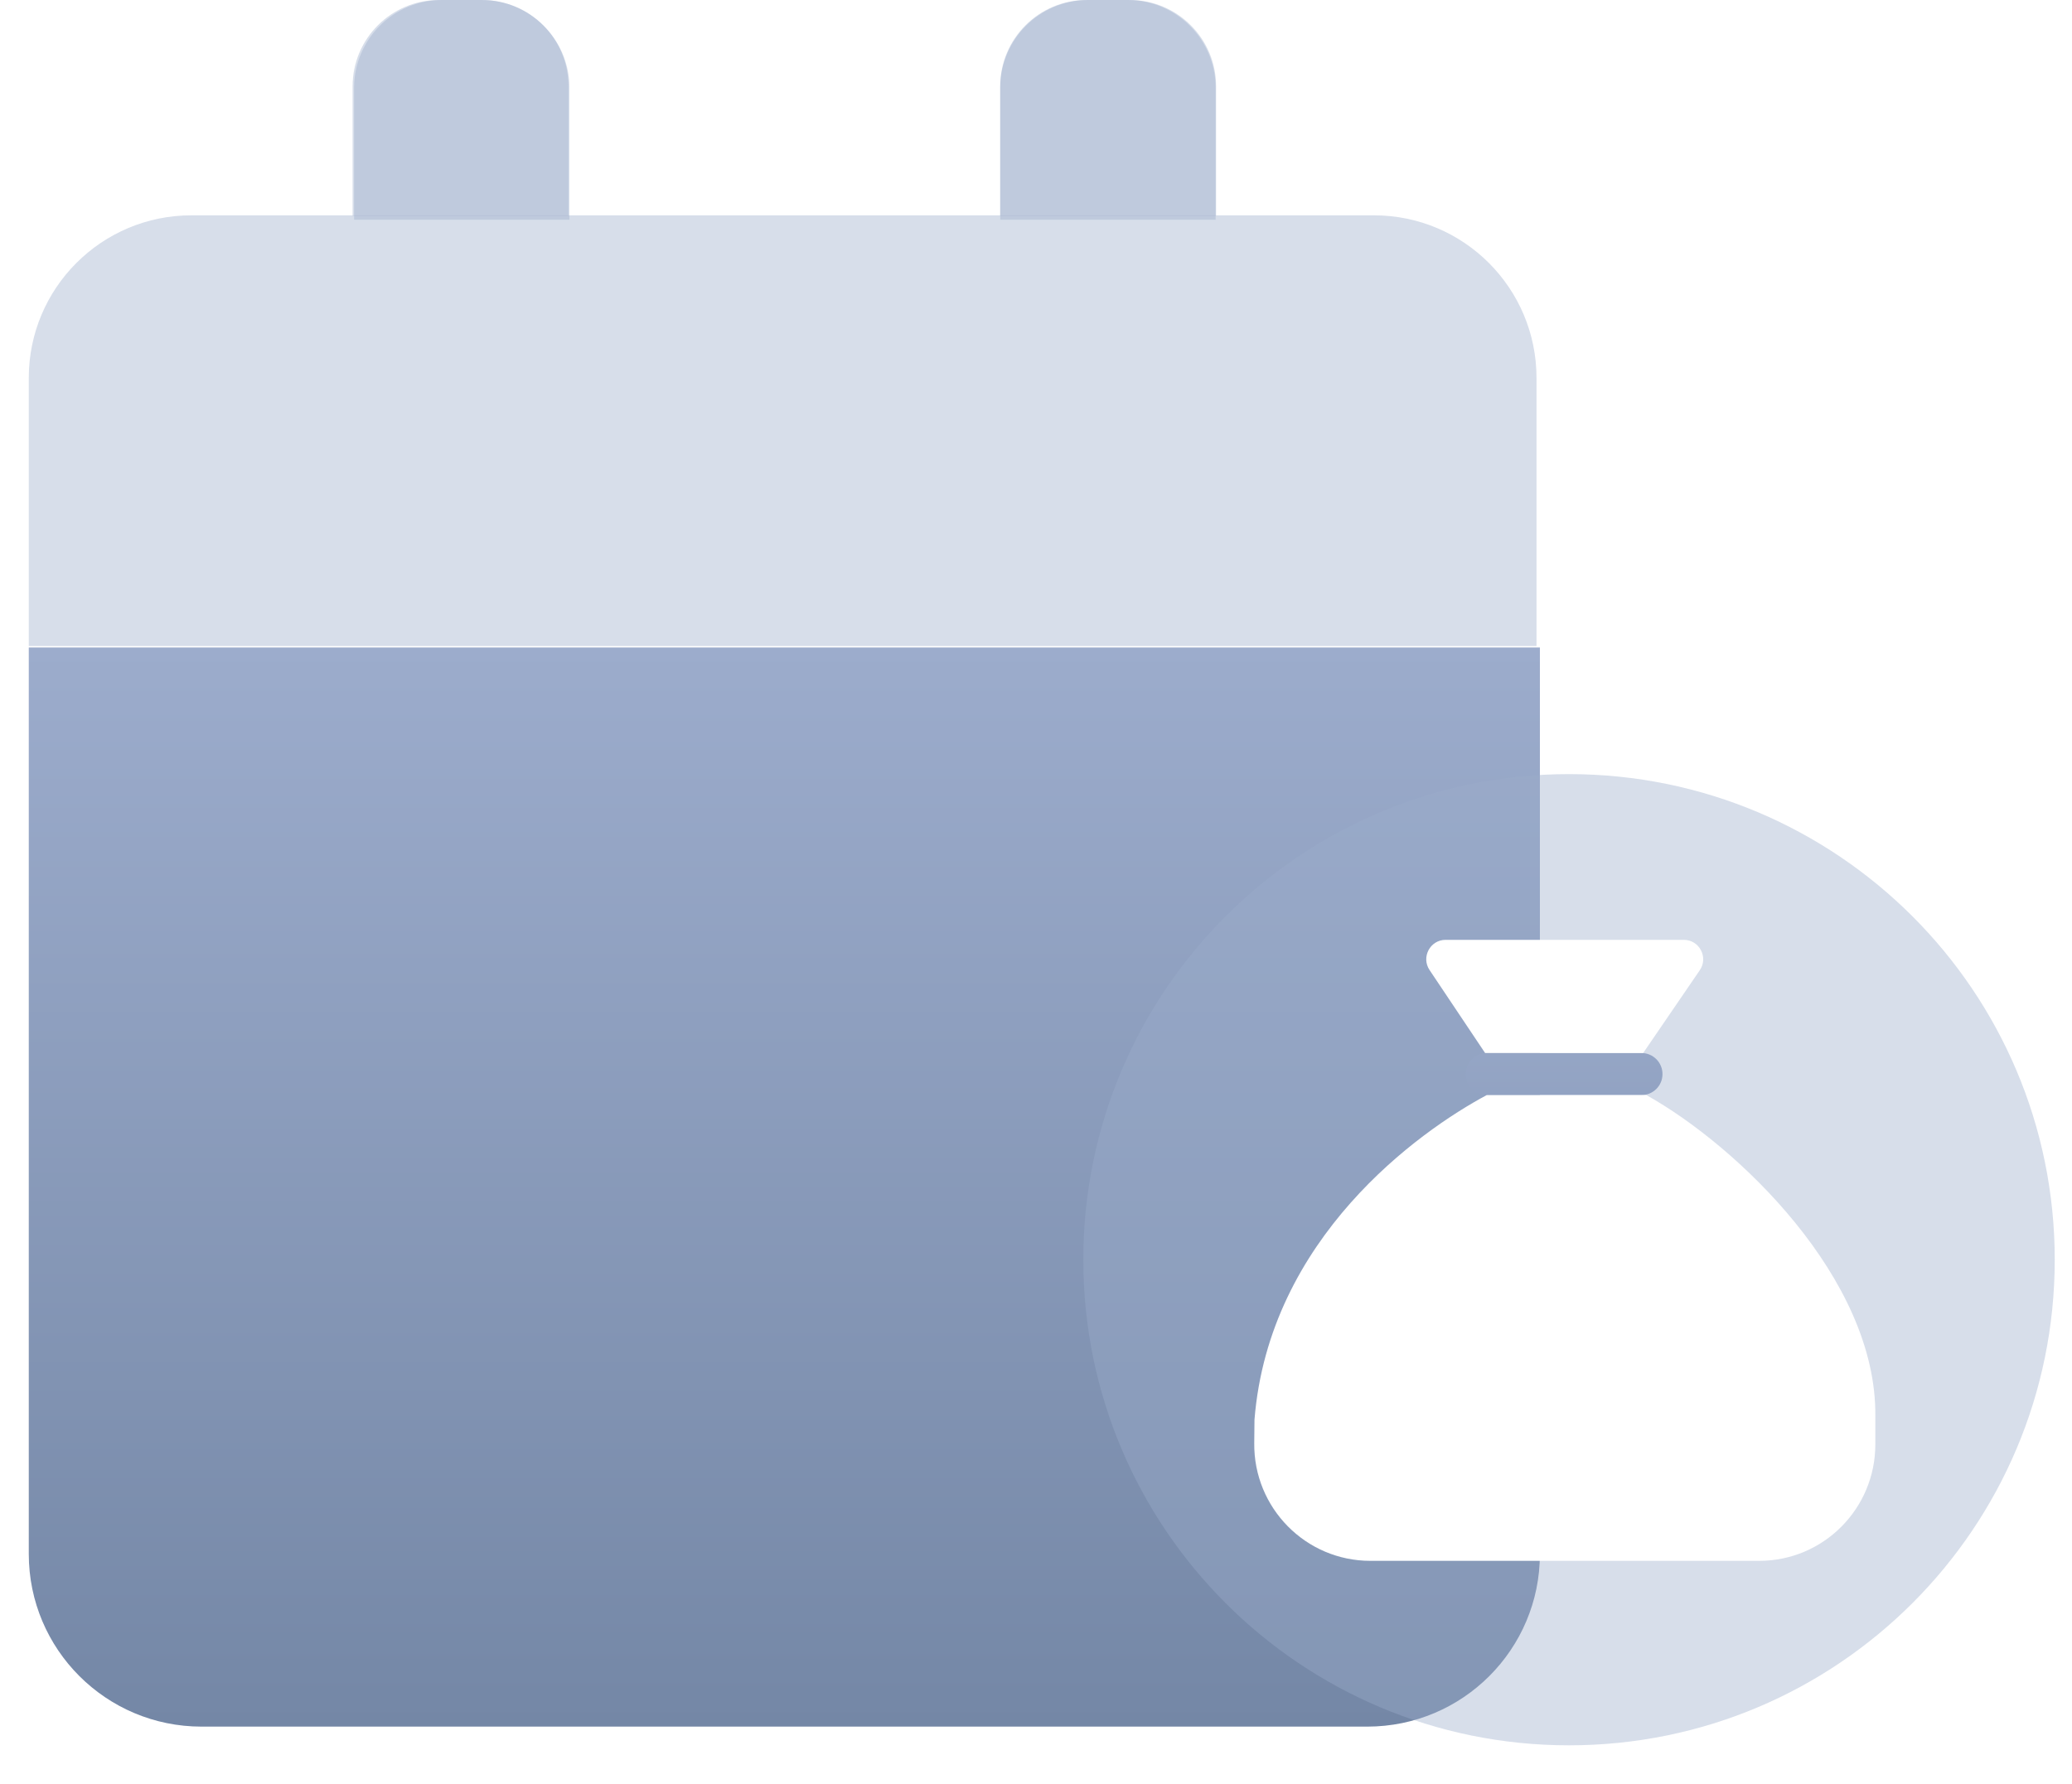 <svg width="36" height="31" viewBox="0 0 36 31" fill="none" xmlns="http://www.w3.org/2000/svg">
<g filter="url(#filter0_b_3043_2019)">
<path d="M0.5 11.252H26.755V27.006C26.755 28.663 25.412 30.006 23.755 30.006H3.501C1.843 30.006 0.5 28.663 0.5 27.006V11.252Z" fill="url(#paint0_linear_3043_2019)"/>
</g>
<g filter="url(#filter1_i_3043_2019)">
<path d="M35.5 21.792C35.5 26.453 31.722 30.231 27.061 30.231C22.4 30.231 18.622 26.453 18.622 21.792C18.622 17.131 22.4 13.353 27.061 13.353C31.722 13.353 35.5 17.131 35.5 21.792Z" fill="#9CACCC" fill-opacity="0.4"/>
</g>
<path d="M0.5 6.568C0.5 5.007 1.765 3.742 3.326 3.742H23.87C25.431 3.742 26.696 5.007 26.696 6.568V11.227H0.5V6.568Z" fill="#9CACCC" fill-opacity="0.4"/>
<path d="M6.152 1.527C6.152 0.684 6.835 0 7.679 0H8.366C9.21 0 9.894 0.684 9.894 1.527V3.819H6.152V1.527Z" fill="#9CACCC" fill-opacity="0.4"/>
<path d="M17.378 1.527C17.378 0.684 18.062 0 18.906 0H19.593C20.437 0 21.121 0.684 21.121 1.527V3.819H17.378V1.527Z" fill="#9CACCC" fill-opacity="0.4"/>
<path d="M6.126 1.5C6.126 0.672 6.798 0 7.626 0H8.377C9.205 0 9.877 0.672 9.877 1.5V3.751H6.126V1.5Z" fill="#9CACCC" fill-opacity="0.4"/>
<path d="M17.378 1.5C17.378 0.672 18.05 0 18.879 0H19.629C20.457 0 21.129 0.672 21.129 1.5V3.751H17.378V1.5Z" fill="#9CACCC" fill-opacity="0.4"/>
<path d="M25.831 19.031H28.521C28.722 19.031 28.885 18.868 28.885 18.666C28.885 18.464 28.722 18.3 28.521 18.3H25.831C25.63 18.3 25.467 18.464 25.467 18.666C25.467 18.868 25.63 19.031 25.831 19.031Z" fill="url(#paint1_linear_3043_2019)"/>
<path d="M25.831 18.3H28.521H28.549L29.533 16.861C29.686 16.637 29.526 16.333 29.255 16.333H25.117C24.848 16.333 24.688 16.634 24.838 16.858L25.803 18.3H25.831Z" fill="white"/>
<path d="M23.809 27.125H30.566C31.68 27.125 32.583 26.219 32.583 25.102V24.615C32.611 22.218 30.174 19.905 28.605 19.031H28.521H25.831H25.831C24.654 19.661 22.049 21.513 21.796 24.672L21.792 25.078C21.779 26.205 22.686 27.125 23.809 27.125Z" fill="white"/>
<defs>
<filter id="filter0_b_3043_2019" x="-5.5" y="5.252" width="38.255" height="30.754" filterUnits="userSpaceOnUse" color-interpolation-filters="sRGB">
<feFlood flood-opacity="0" result="BackgroundImageFix"/>
<feGaussianBlur in="BackgroundImageFix" stdDeviation="3"/>
<feComposite in2="SourceAlpha" operator="in" result="effect1_backgroundBlur_3043_2019"/>
<feBlend mode="normal" in="SourceGraphic" in2="effect1_backgroundBlur_3043_2019" result="shape"/>
</filter>
<filter id="filter1_i_3043_2019" x="18.622" y="13.353" width="17.078" height="16.978" filterUnits="userSpaceOnUse" color-interpolation-filters="sRGB">
<feFlood flood-opacity="0" result="BackgroundImageFix"/>
<feBlend mode="normal" in="SourceGraphic" in2="BackgroundImageFix" result="shape"/>
<feColorMatrix in="SourceAlpha" type="matrix" values="0 0 0 0 0 0 0 0 0 0 0 0 0 0 0 0 0 0 127 0" result="hardAlpha"/>
<feOffset dx="0.2" dy="0.1"/>
<feGaussianBlur stdDeviation="0.5"/>
<feComposite in2="hardAlpha" operator="arithmetic" k2="-1" k3="1"/>
<feColorMatrix type="matrix" values="0 0 0 0 1 0 0 0 0 1 0 0 0 0 1 0 0 0 0.6 0"/>
<feBlend mode="normal" in2="shape" result="effect1_innerShadow_3043_2019"/>
</filter>
<linearGradient id="paint0_linear_3043_2019" x1="13.628" y1="11.252" x2="13.628" y2="30.006" gradientUnits="userSpaceOnUse">
<stop stop-color="#9CACCC"/>
<stop offset="1" stop-color="#7487A6"/>
</linearGradient>
<linearGradient id="paint1_linear_3043_2019" x1="27.188" y1="16.333" x2="27.188" y2="27.125" gradientUnits="userSpaceOnUse">
<stop stop-color="#9CACCC"/>
<stop offset="1" stop-color="#7487A6"/>
</linearGradient>
</defs>
</svg>
